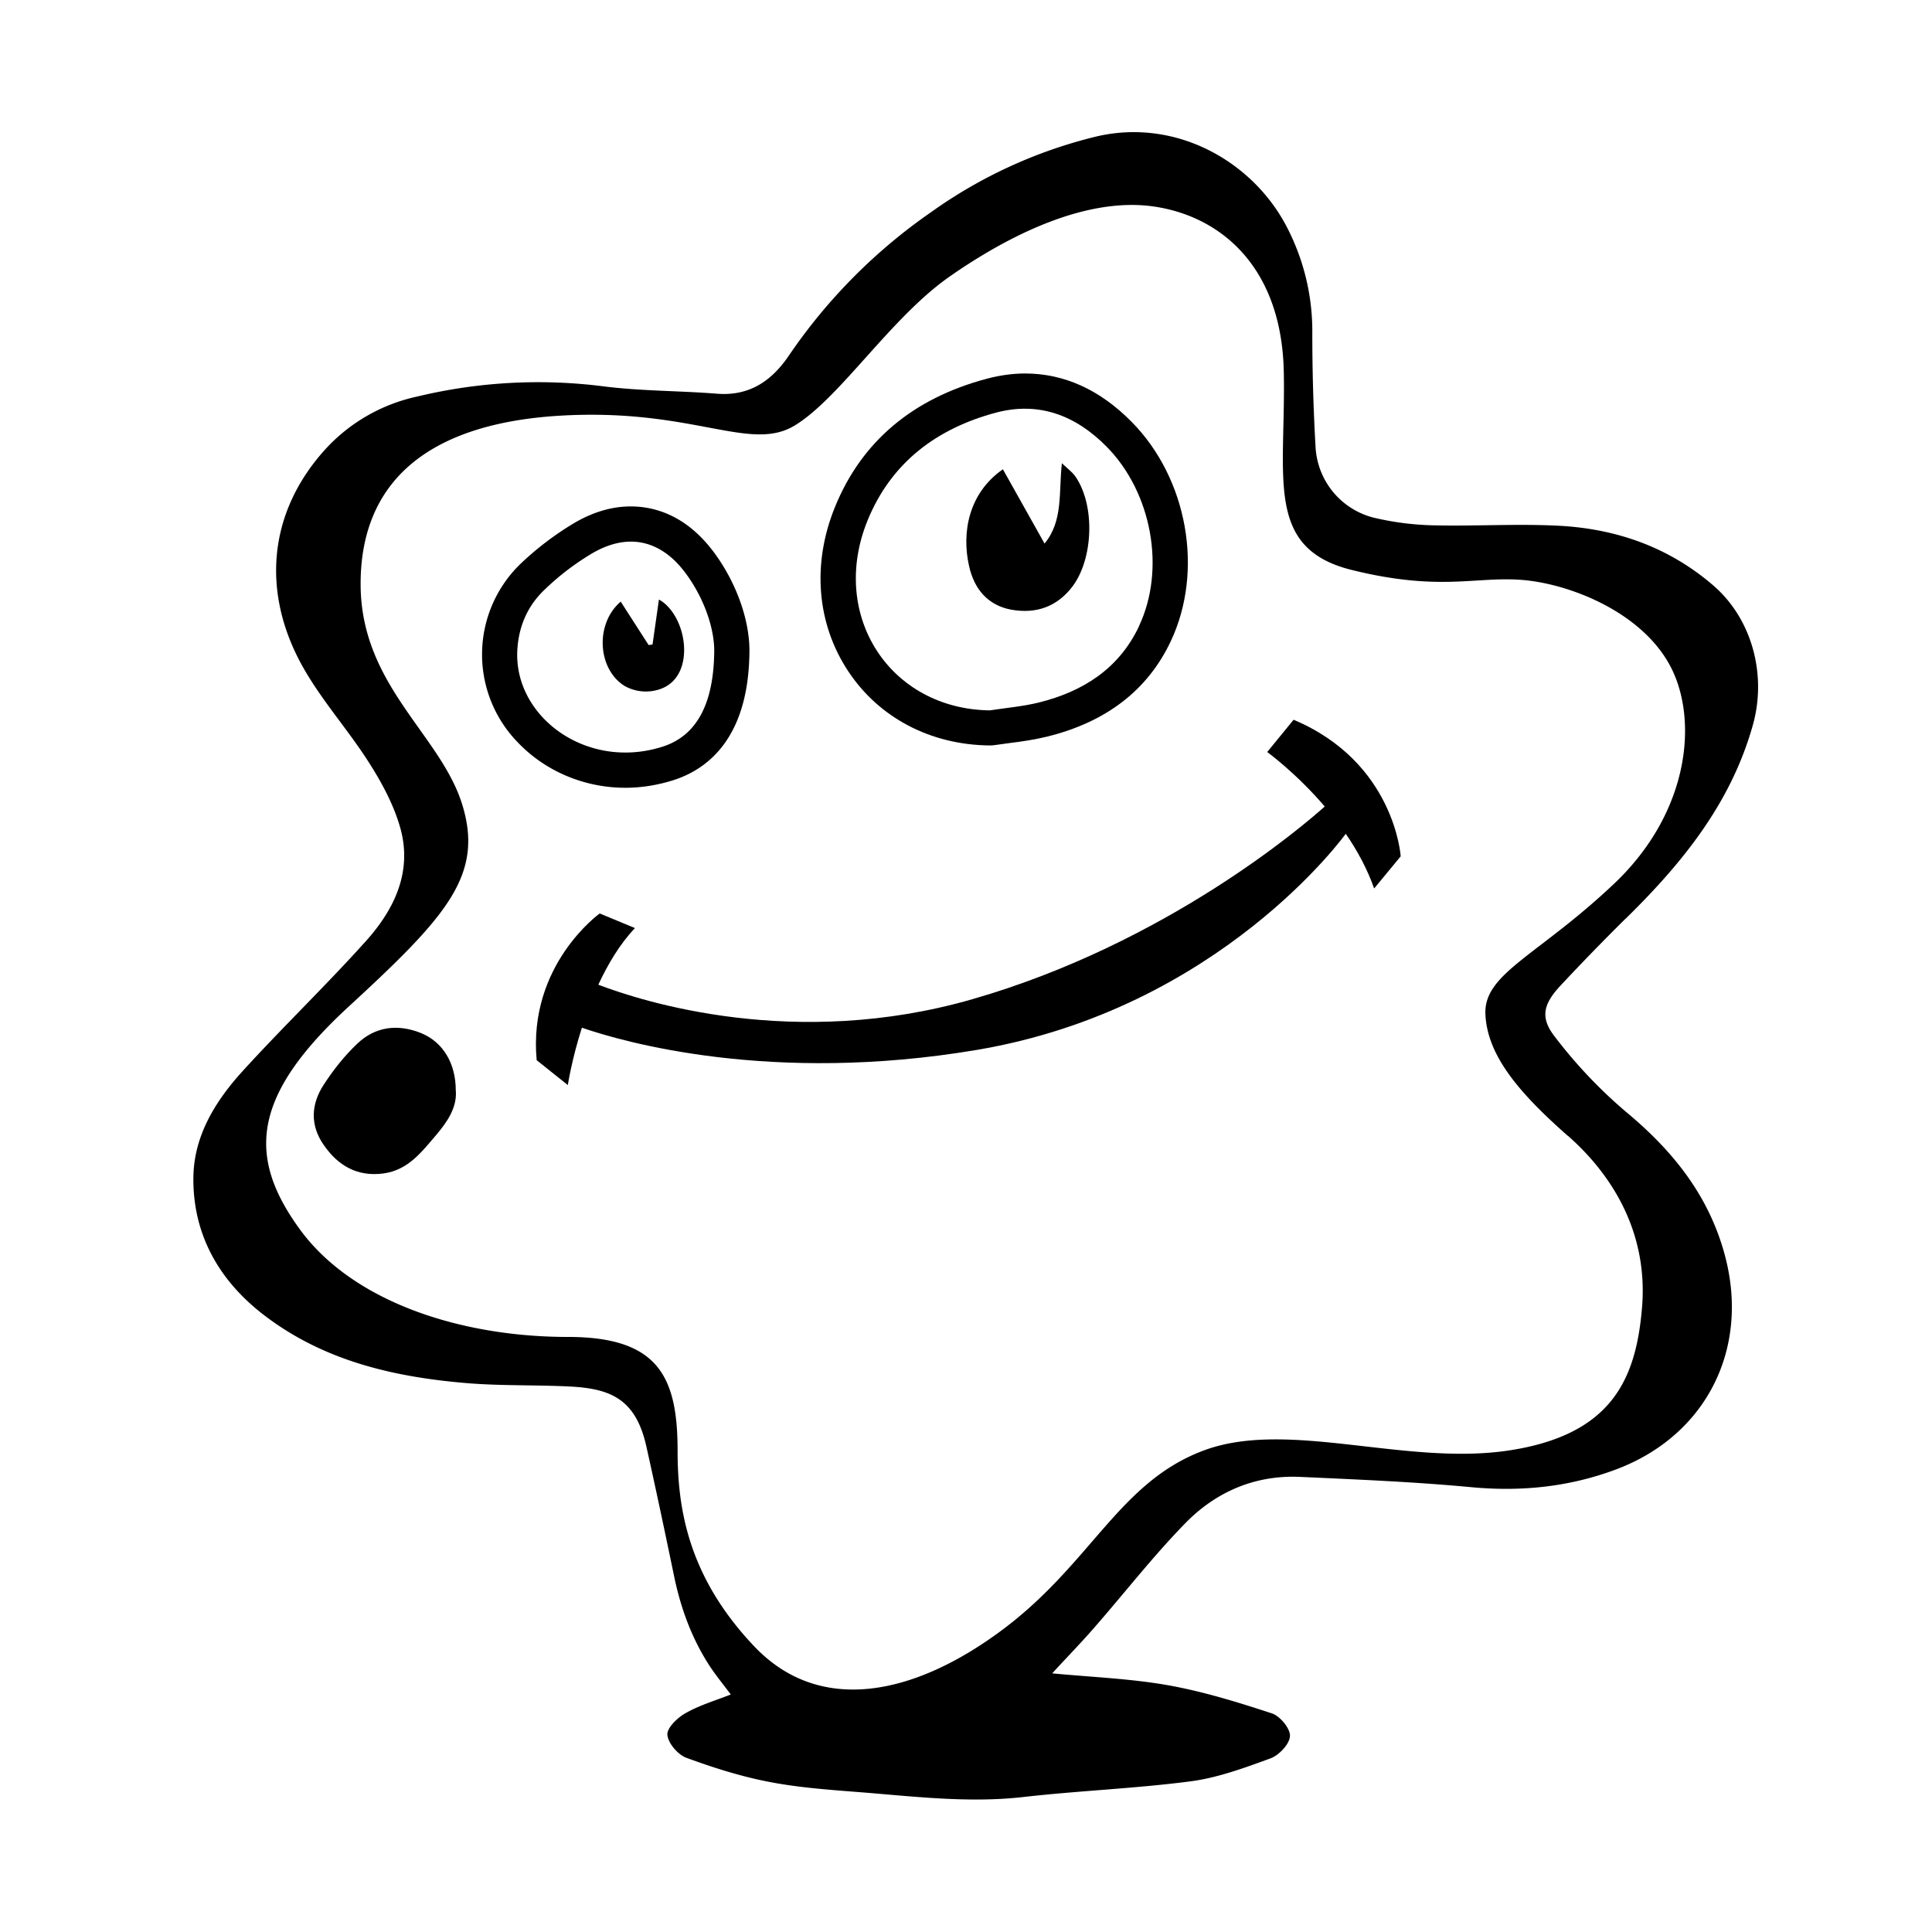 <svg xmlns="http://www.w3.org/2000/svg" width="32" height="32"><path fill-rule="evenodd" clip-rule="evenodd" d="M26.92 15.222c.936-.917 1.744-1.907 2.11-3.203.24-.84-.01-1.78-.67-2.337-.75-.64-1.638-.938-2.606-.977-.67-.03-1.344.012-2.016-.004a4.743 4.743 0 0 1-.934-.115 1.278 1.278 0 0 1-1.013-1.162 33 33 0 0 1-.055-1.965 3.74 3.74 0 0 0-.4-1.656c-.557-1.12-1.852-1.858-3.186-1.54a7.91 7.91 0 0 0-2.734 1.255 9.135 9.135 0 0 0-2.346 2.366c-.284.42-.652.68-1.195.637-.628-.05-1.264-.043-1.888-.123a8.562 8.562 0 0 0-3.077.17 2.89 2.89 0 0 0-1.5.85c-.978 1.06-1.08 2.393-.403 3.612.316.568.764 1.062 1.114 1.616.214.336.41.705.514 1.085.195.723-.112 1.345-.582 1.865-.66.734-1.373 1.418-2.037 2.148-.453.498-.81 1.078-.813 1.77-.007.934.425 1.69 1.15 2.253 1.01.783 2.203 1.05 3.443 1.147.54.04 1.083.024 1.622.05.69.032 1.11.203 1.287.99.16.718.312 1.437.46 2.152.11.53.29 1.025.584 1.48.108.166.235.318.355.48-.265.104-.523.18-.75.31-.133.074-.308.242-.3.357.01.137.17.326.31.38.436.16.885.304 1.342.394.474.095.96.132 1.442.17.933.07 1.862.194 2.804.087.923-.105 1.854-.14 2.772-.26.45-.06.89-.223 1.32-.38.142-.053.317-.238.322-.37.006-.125-.166-.332-.3-.375-.565-.186-1.14-.363-1.724-.467-.625-.11-1.267-.134-1.914-.196.237-.26.48-.507.706-.768.494-.566.958-1.163 1.48-1.7.513-.534 1.165-.82 1.92-.786.944.043 1.89.082 2.83.17.83.078 1.627-.003 2.404-.294 1.496-.562 2.215-2 1.802-3.544-.268-1.002-.87-1.742-1.652-2.39a7.966 7.966 0 0 1-1.16-1.226c-.253-.32-.198-.542.082-.846a39.23 39.23 0 0 1 1.082-1.114zm-.955 3.586c.81.712 1.33 1.684 1.232 2.85-.098 1.168-.486 2.105-2.203 2.366-1.718.26-3.662-.52-5.055 0-1.395.52-1.85 1.846-3.306 2.948-1.458 1.1-3.046 1.457-4.147.29-1.102-1.165-1.263-2.3-1.263-3.238 0-1.228-.325-1.88-1.815-1.88-1.783 0-3.565-.582-4.44-1.78-.874-1.2-.81-2.204.81-3.694 1.62-1.492 2.236-2.172 1.88-3.338-.356-1.166-1.685-1.977-1.685-3.66s1.1-2.656 3.304-2.787c2.203-.13 3.142.615 3.887.162.746-.453 1.587-1.782 2.56-2.463.972-.68 2.246-1.32 3.37-1.166 1.124.156 2.14 1.004 2.17 2.755.033 1.747-.323 2.915 1.136 3.27 1.457.358 2.04.1 2.818.163.778.065 1.944.52 2.43 1.395.486.876.356 2.43-.907 3.63-1.263 1.198-2.17 1.49-2.138 2.17s.55 1.293 1.36 2.008z"/><g><path d="M17.588 7.673c-.054.49.023.955-.287 1.33l-.69-1.23c-.572.397-.685 1.054-.56 1.603.082.373.306.65.698.722.4.072.75-.04 1.01-.378.353-.462.383-1.357.05-1.832-.05-.07-.126-.125-.22-.215z"/><path d="M18.746 6.99c-.525-.534-1.12-.804-1.768-.804-.207 0-.418.03-.63.086-1.23.326-2.08 1.043-2.52 2.13-.382.94-.3 1.93.222 2.717.51.77 1.362 1.217 2.337 1.228h.007c.03 0 .06-.002.09-.007l.24-.033c.202-.025.41-.055.622-.107.98-.242 1.666-.773 2.046-1.58.55-1.166.278-2.693-.646-3.63zm.12 3.382c-.333.705-.928 1.082-1.66 1.264-.264.065-.54.088-.81.13-1.654-.02-2.665-1.57-2.028-3.142.393-.966 1.15-1.528 2.13-1.79.713-.188 1.32.047 1.832.565.746.757.982 2.025.535 2.972z"/></g><g><path d="M11.848 9.18c-.472-.655-1.02-.792-1.4-.792-.32 0-.643.097-.962.29a5.02 5.02 0 0 0-.848.645A2.087 2.087 0 0 0 8.58 12.3c.454.475 1.1.748 1.777.748.27 0 .538-.044.8-.127.568-.183 1.25-.703 1.256-2.147v-.008c-.003-.506-.214-1.1-.565-1.586zm-.87 3.186c-1.258.403-2.462-.492-2.41-1.586.02-.412.177-.76.47-1.03.227-.218.48-.41.75-.573.61-.367 1.17-.238 1.587.343.308.428.453.908.455 1.25-.005.902-.3 1.418-.852 1.596z"/><path d="M10.914 9.93l-.106.745c-.02.004-.042.004-.064.01l-.463-.72c-.427.364-.386 1.112.06 1.394a.718.718 0 0 0 .436.09c.314-.036.496-.237.543-.534.06-.384-.123-.83-.406-.985z"/></g><path fill-rule="evenodd" clip-rule="evenodd" d="M7.55 18.066c.02.276-.137.51-.323.73-.24.28-.465.584-.875.64-.434.058-.753-.128-.99-.472-.23-.328-.21-.678 0-.998.157-.242.34-.474.55-.674.3-.29.673-.336 1.057-.183.367.147.582.504.58.956zM21.427 11.92l-.438.536s.475.344.953.902c-.335.3-2.61 2.264-5.837 3.192-2.94.847-5.462.04-6.195-.24.158-.34.356-.674.607-.938l-.584-.242s-1.19.85-1.044 2.43l.516.412s.063-.418.233-.95c.68.235 3.133.942 6.54.368 4.032-.68 6.112-3.58 6.112-3.58.188.273.356.58.47.906l.44-.533s-.098-1.557-1.775-2.262z"/></svg>